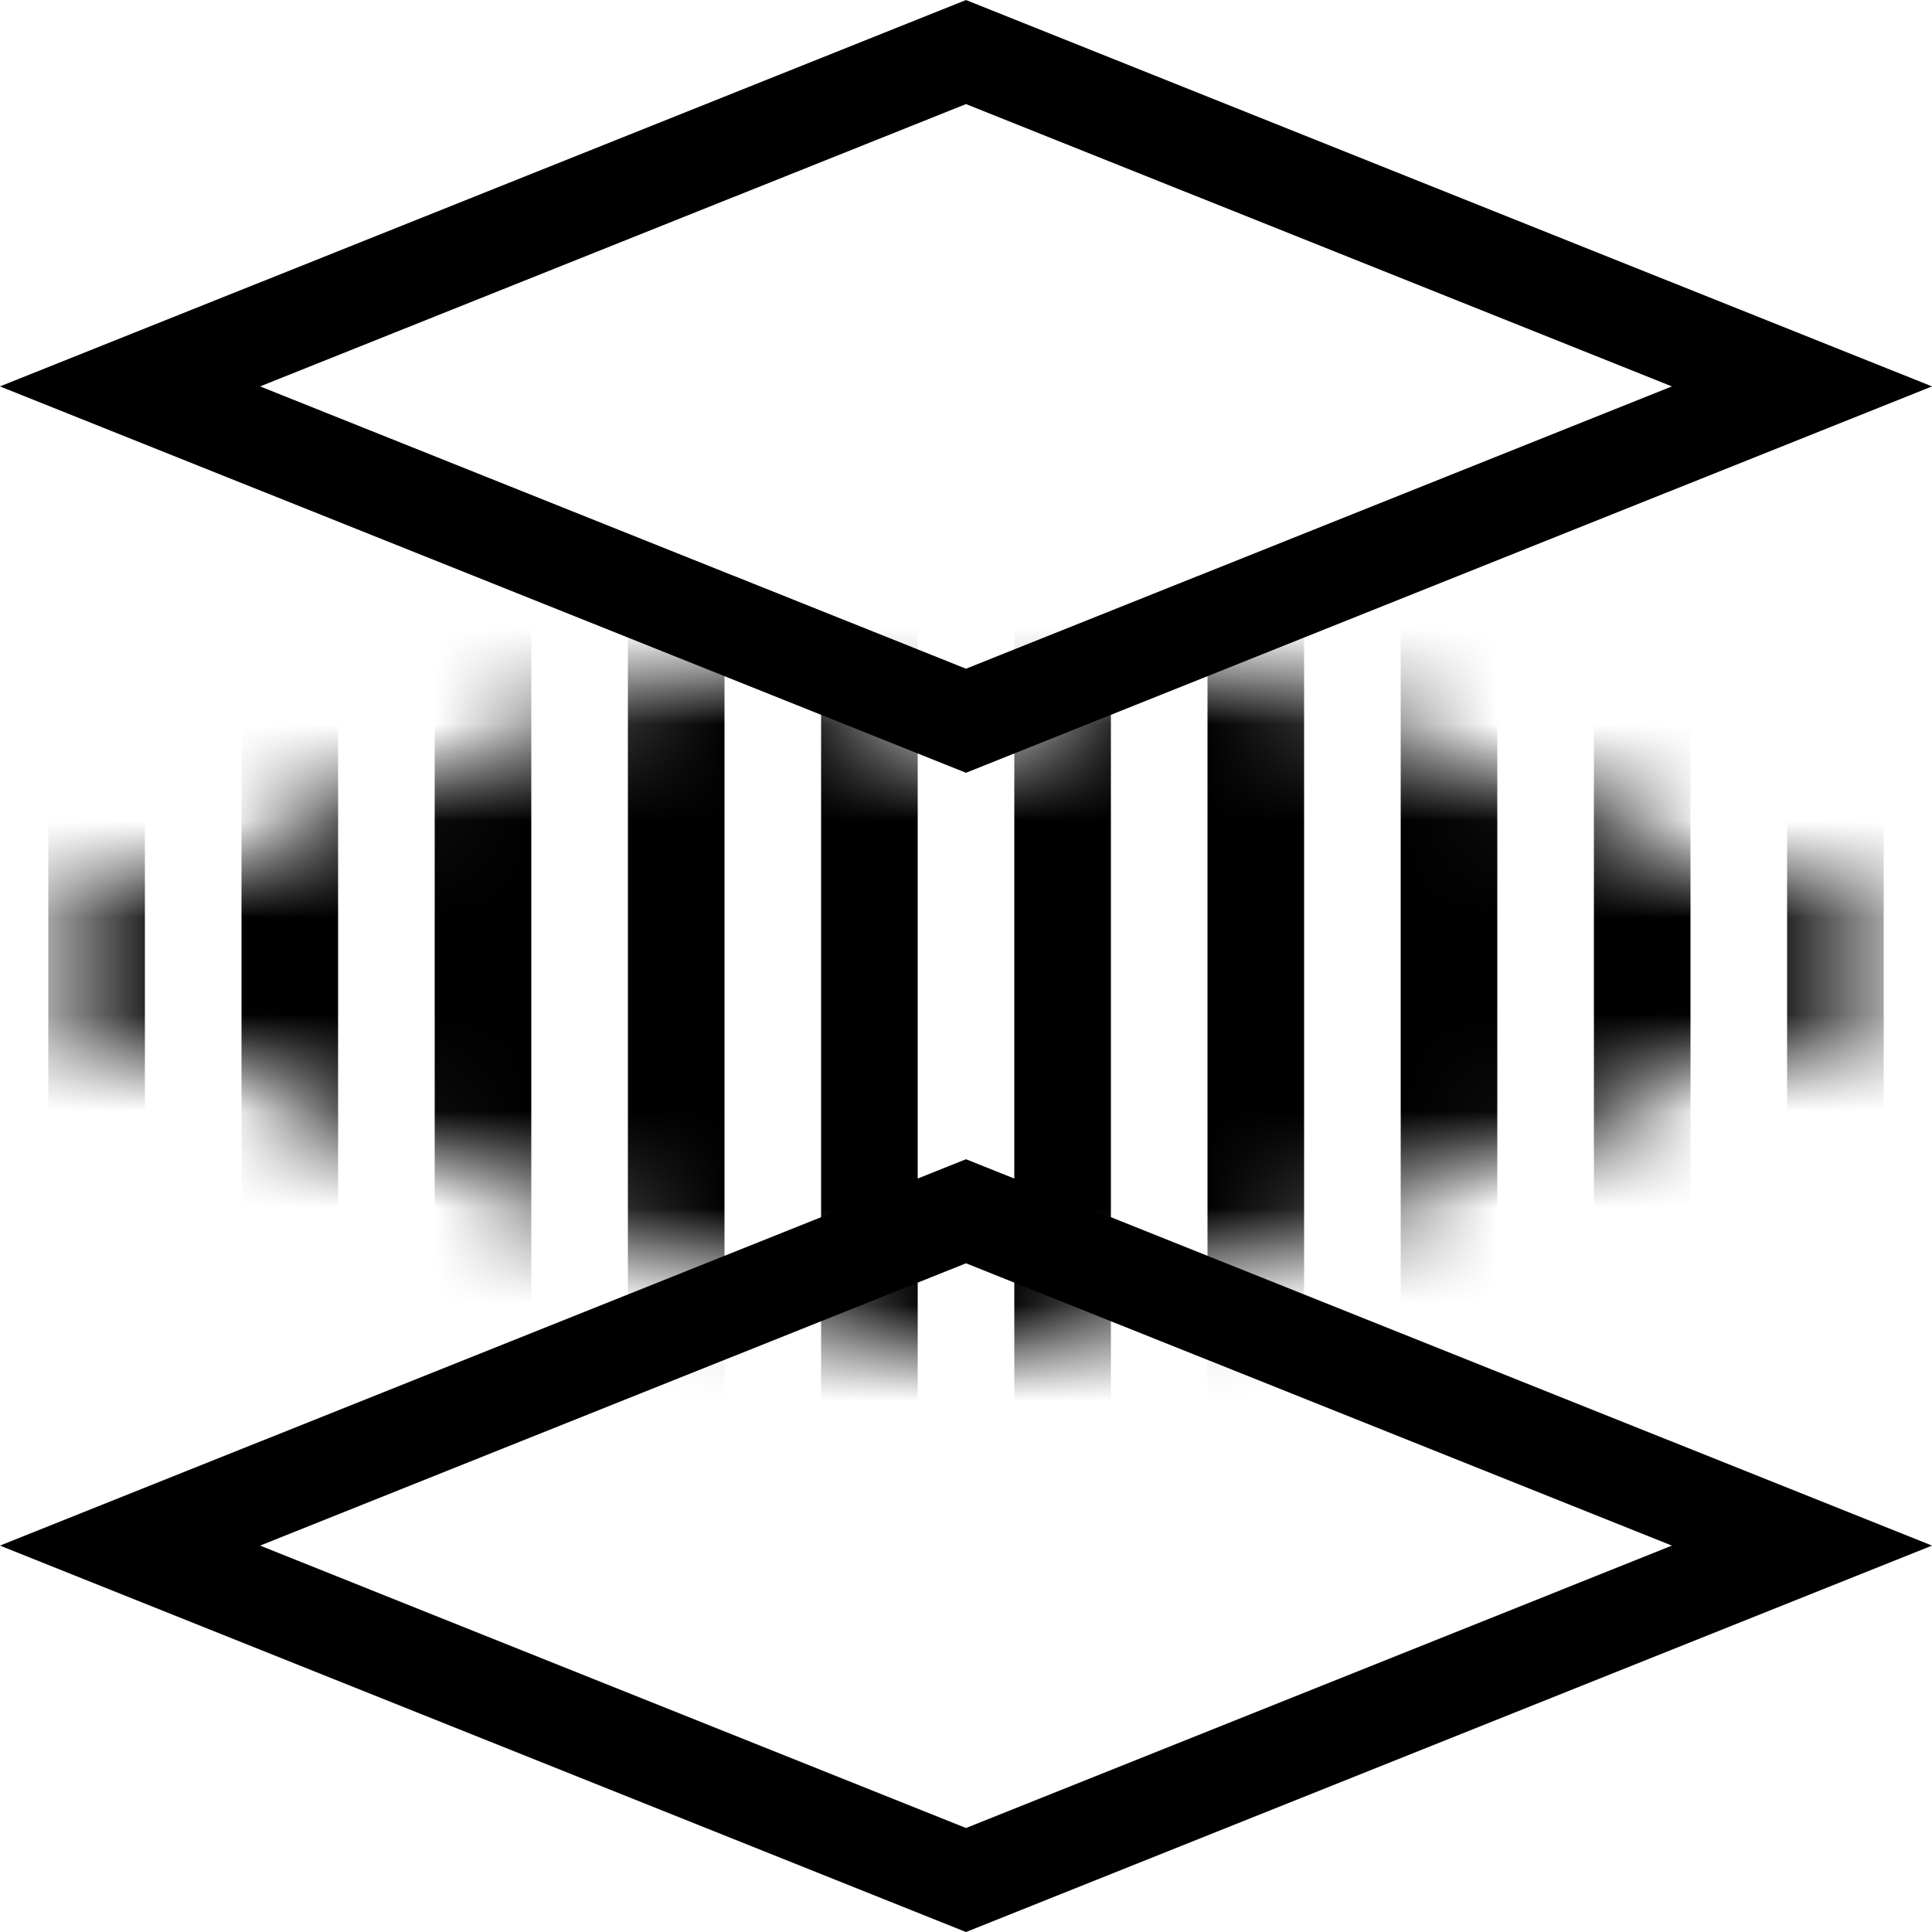 <svg width="20" height="20" viewBox="0 0 20 20" fill="none" xmlns="http://www.w3.org/2000/svg">
<g clip-path="url(#clip0_1_371)">
<path d="M10 19.462L1.346 16L10 12.539L18.654 16L10 19.462Z" stroke="currentColor"/>
<mask id="mask0_1_371" style="mask-type:alpha" maskUnits="userSpaceOnUse" x="0" y="7" width="20" height="7">
<path fill-rule="evenodd" clip-rule="evenodd" d="M7.5 7L0 10L10 14L20 10L12.5 7L10 8L7.5 7Z" fill="currentColor"/>
<mask id="mask1_1_371" style="mask-type:luminance" maskUnits="userSpaceOnUse" x="0" y="7" width="20" height="7">
<path fill-rule="evenodd" clip-rule="evenodd" d="M7.5 7L0 10L10 14L20 10L12.5 7L10 8L7.5 7Z" fill="white"/>
</mask>
<g mask="url(#mask1_1_371)">
<path d="M7.15256e-07 10L-0.371 9.072L-2.693 10L-0.371 10.928L7.15256e-07 10ZM7.5 7L7.871 6.072L7.5 5.923L7.129 6.072L7.5 7ZM10 14L9.629 14.928L10 15.077L10.371 14.928L10 14ZM20 10L20.371 10.928L22.693 10L20.371 9.072L20 10ZM12.5 7L12.871 6.072L12.5 5.923L12.129 6.072L12.5 7ZM10 8L9.629 8.928L10 9.077L10.371 8.928L10 8ZM0.371 10.928L7.871 7.928L7.129 6.072L-0.371 9.072L0.371 10.928ZM10.371 13.072L0.371 9.072L-0.371 10.928L9.629 14.928L10.371 13.072ZM19.629 9.072L9.629 13.072L10.371 14.928L20.371 10.928L19.629 9.072ZM12.129 7.928L19.629 10.928L20.371 9.072L12.871 6.072L12.129 7.928ZM12.129 6.072L9.629 7.072L10.371 8.928L12.871 7.928L12.129 6.072ZM10.371 7.072L7.871 6.072L7.129 7.928L9.629 8.928L10.371 7.072Z" fill="currentColor"/>
</g>
</mask>
<g mask="url(#mask0_1_371)">
<path d="M1.5 0H0.5V22H1.5V0Z" fill="currentColor"/>
<path d="M3.5 0H2.5V22H3.5V0Z" fill="currentColor"/>
<path d="M5.5 0H4.5V22H5.5V0Z" fill="currentColor"/>
<path d="M7.5 0H6.5V22H7.5V0Z" fill="currentColor"/>
<path d="M9.5 0H8.5V22H9.5V0Z" fill="currentColor"/>
<path d="M11.5 0H10.5V22H11.5V0Z" fill="currentColor"/>
<path d="M13.5 0H12.5V22H13.5V0Z" fill="currentColor"/>
<path d="M15.5 0H14.5V22H15.5V0Z" fill="currentColor"/>
<path d="M17.5 0H16.5V22H17.5V0Z" fill="currentColor"/>
<path d="M19.5 0H18.5V22H19.5V0Z" fill="currentColor"/>
</g>
<path d="M10 7.461L1.346 4L10 0.539L18.654 4L10 7.461Z" stroke="currentColor"/>
</g>
<defs>
<clipPath id="clip0_1_371">
<rect width="20" height="20" fill="white"/>
</clipPath>
</defs>
</svg>
